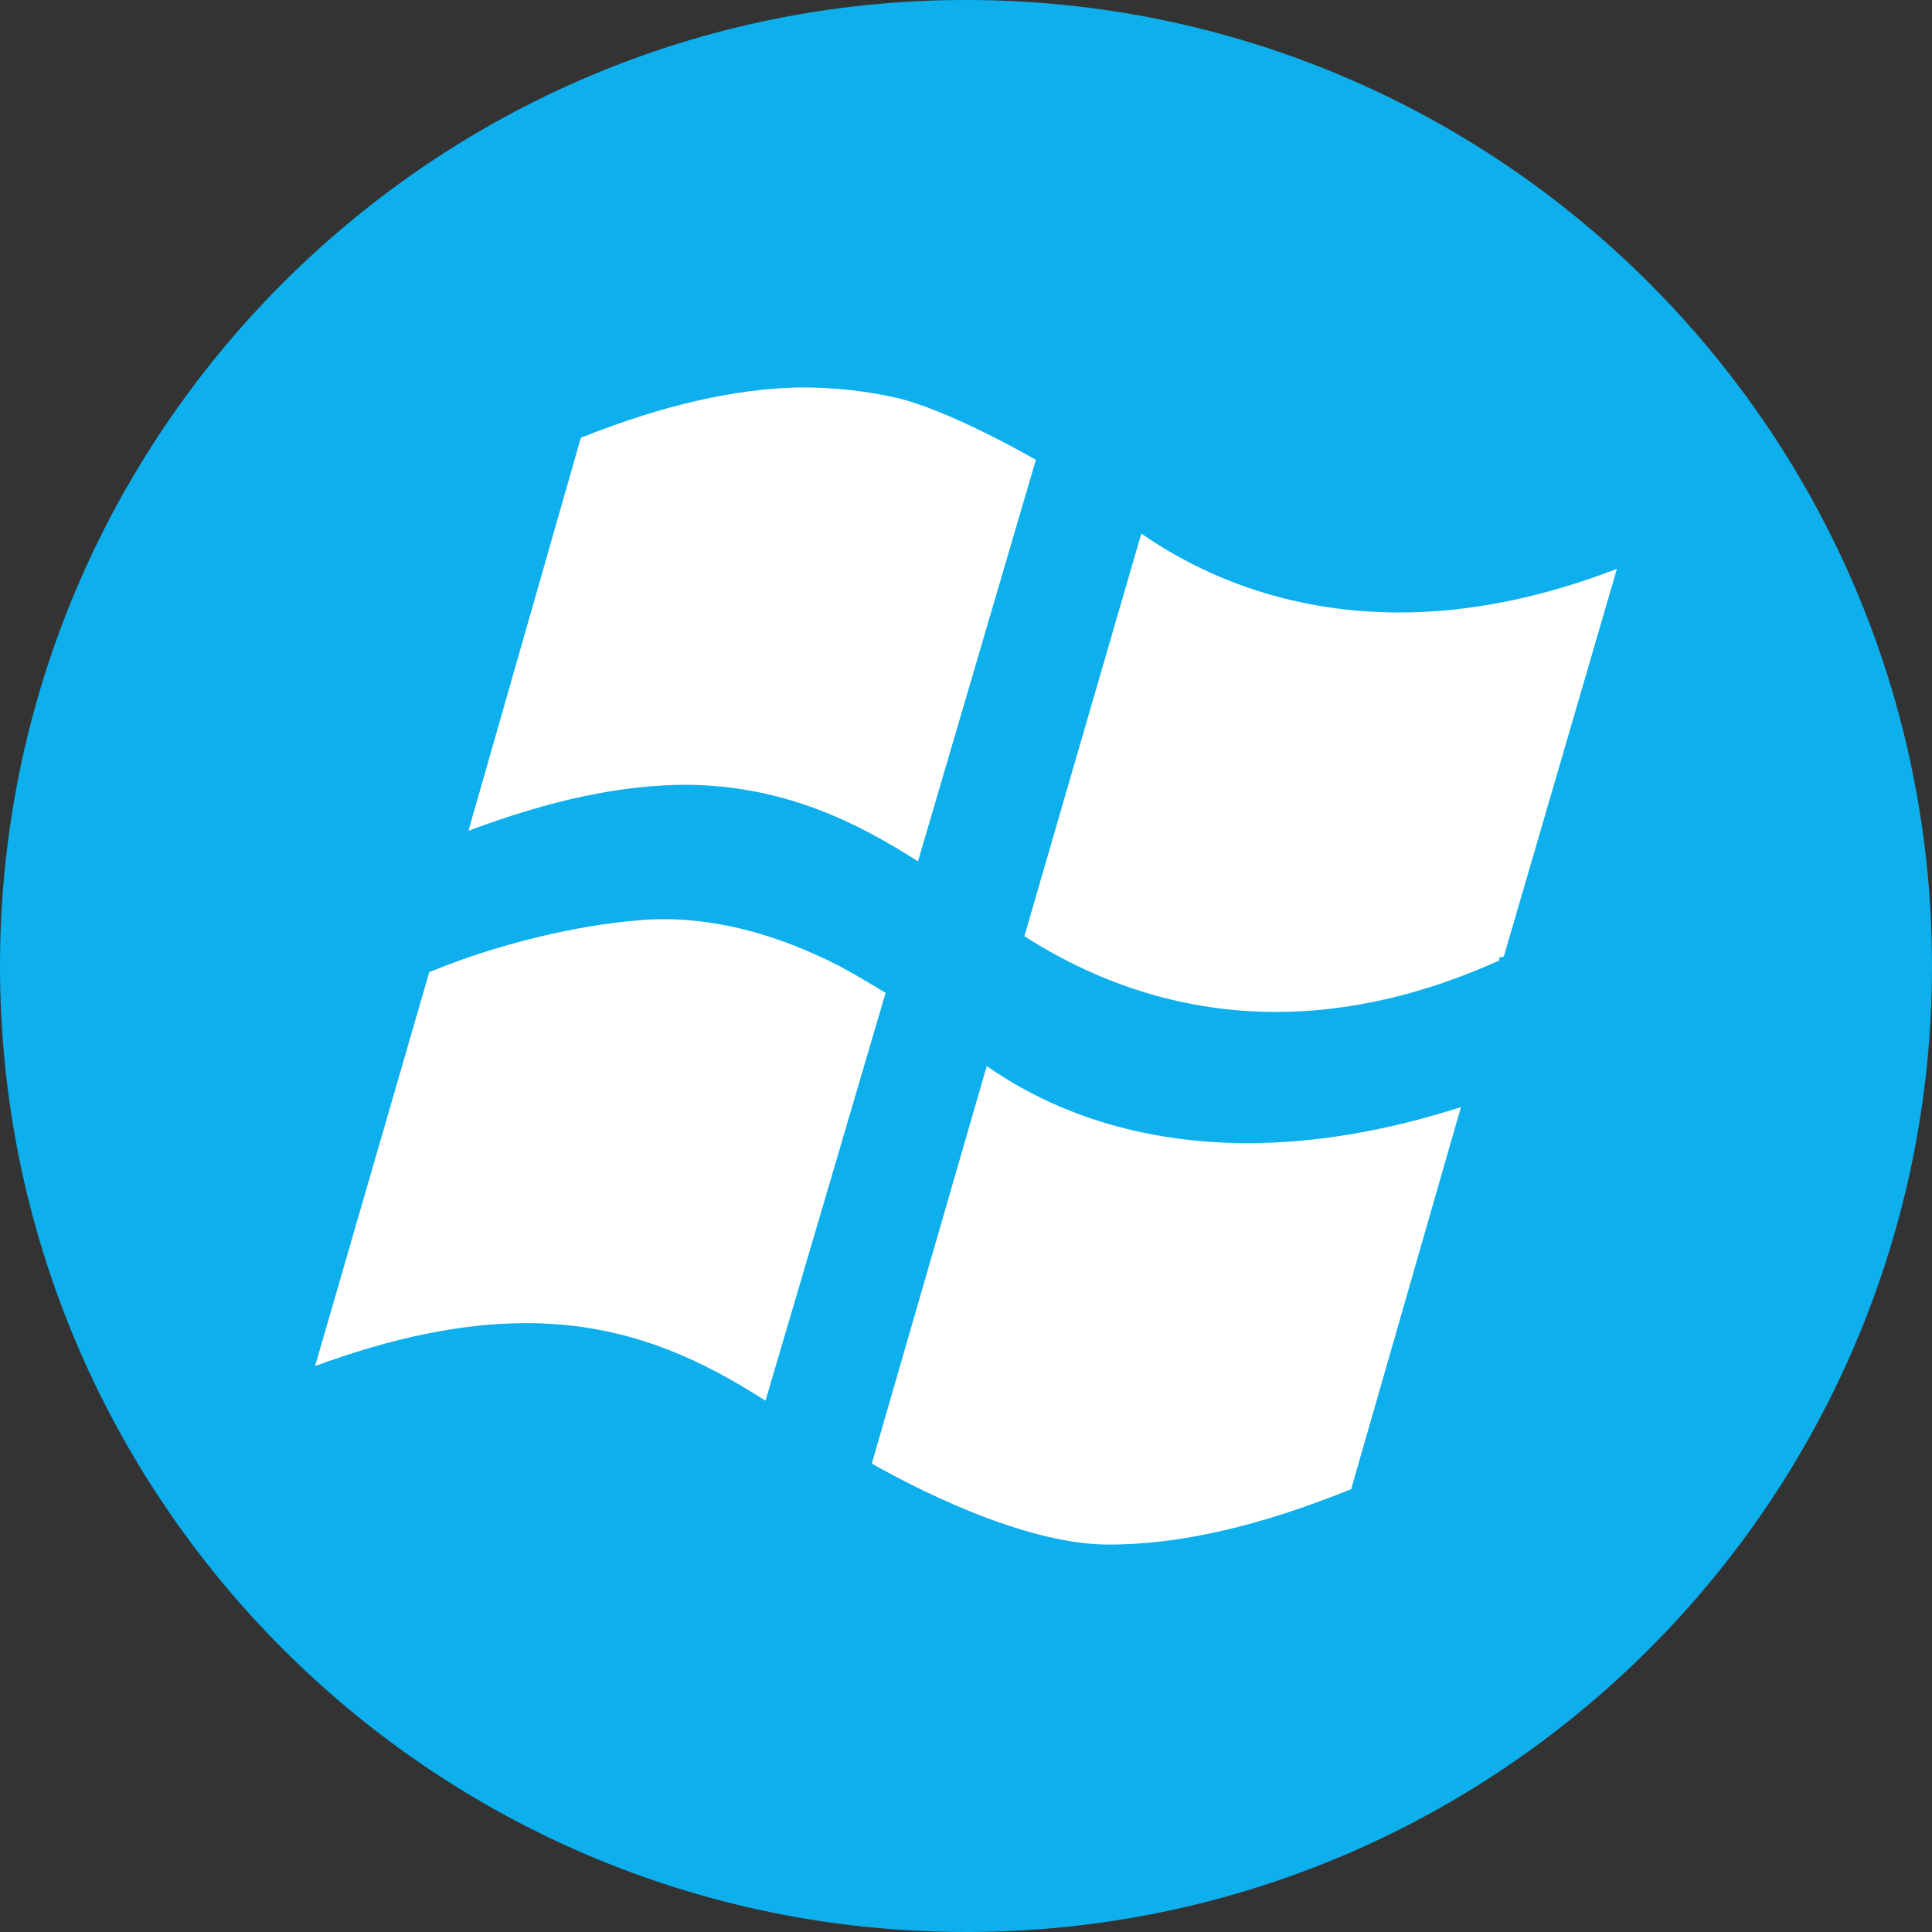 <?xml version="1.0" encoding="UTF-8"?>
<svg xmlns="http://www.w3.org/2000/svg" xmlns:xlink="http://www.w3.org/1999/xlink" width="180px" height="180px" viewBox="0 0 180 180" version="1.1">
<rect x="0" y="0" width="180" height="180" fill="#333333" stroke="none"/>
<g id="surface1">
<path style=" stroke:none;fill-rule:nonzero;fill:rgb(5.098%,70.196%,94.51%);fill-opacity:0.973;" d="M 180 90 C 180 139.707 139.707 180 90 180 C 40.293 180 0 139.707 0 90 C 0 40.293 40.293 0 90 0 C 139.707 0 180 40.293 180 90 Z M 180 90 "/>
<path style=" stroke:none;fill-rule:nonzero;fill:rgb(100%,100%,100%);fill-opacity:1;" d="M 54.117 40.785 C 61.758 37.738 68.461 36.207 74.594 36.094 C 77.816 36.094 80.855 36.441 83.738 37.109 C 88.125 38.23 94.199 41.52 96.512 42.84 L 85.527 80.25 C 79.93 76.68 73.172 73.211 64.039 73.117 L 64.031 73.117 C 57.938 73.117 51.316 74.52 43.645 77.402 Z M 71.32 130.5 C 74.039 121.316 80.562 99.133 82.508 92.504 C 81.098 91.645 79.656 90.785 78.184 89.992 C 72.531 87.102 67.039 85.637 61.852 85.637 C 61.148 85.637 60.441 85.656 59.727 85.719 C 53.109 86.262 47.066 88 43.176 89.352 C 42.141 89.727 41.09 90.125 39.996 90.566 L 29.355 127.273 C 36.668 124.582 43.133 123.273 49.055 123.273 C 58.629 123.273 65.578 126.836 71.32 130.5 Z M 136.113 103.145 C 129.168 105.375 122.504 106.504 116.273 106.504 C 104.91 106.504 96.953 102.84 91.934 99.32 L 81.223 136.355 C 84.402 138.164 95.09 143.906 103.281 143.906 C 109.891 143.906 117.285 142.219 125.883 138.742 Z M 150.645 52.996 C 143.676 55.691 136.879 57.062 130.387 57.062 C 119.527 57.062 111.52 53.312 106.332 49.711 L 95.438 87.223 C 102.754 91.906 110.637 94.281 118.906 94.281 C 125.652 94.281 132.637 92.668 139.688 89.484 L 139.668 89.227 L 140.109 89.117 Z M 150.645 52.996 "/>
</g>
</svg>

